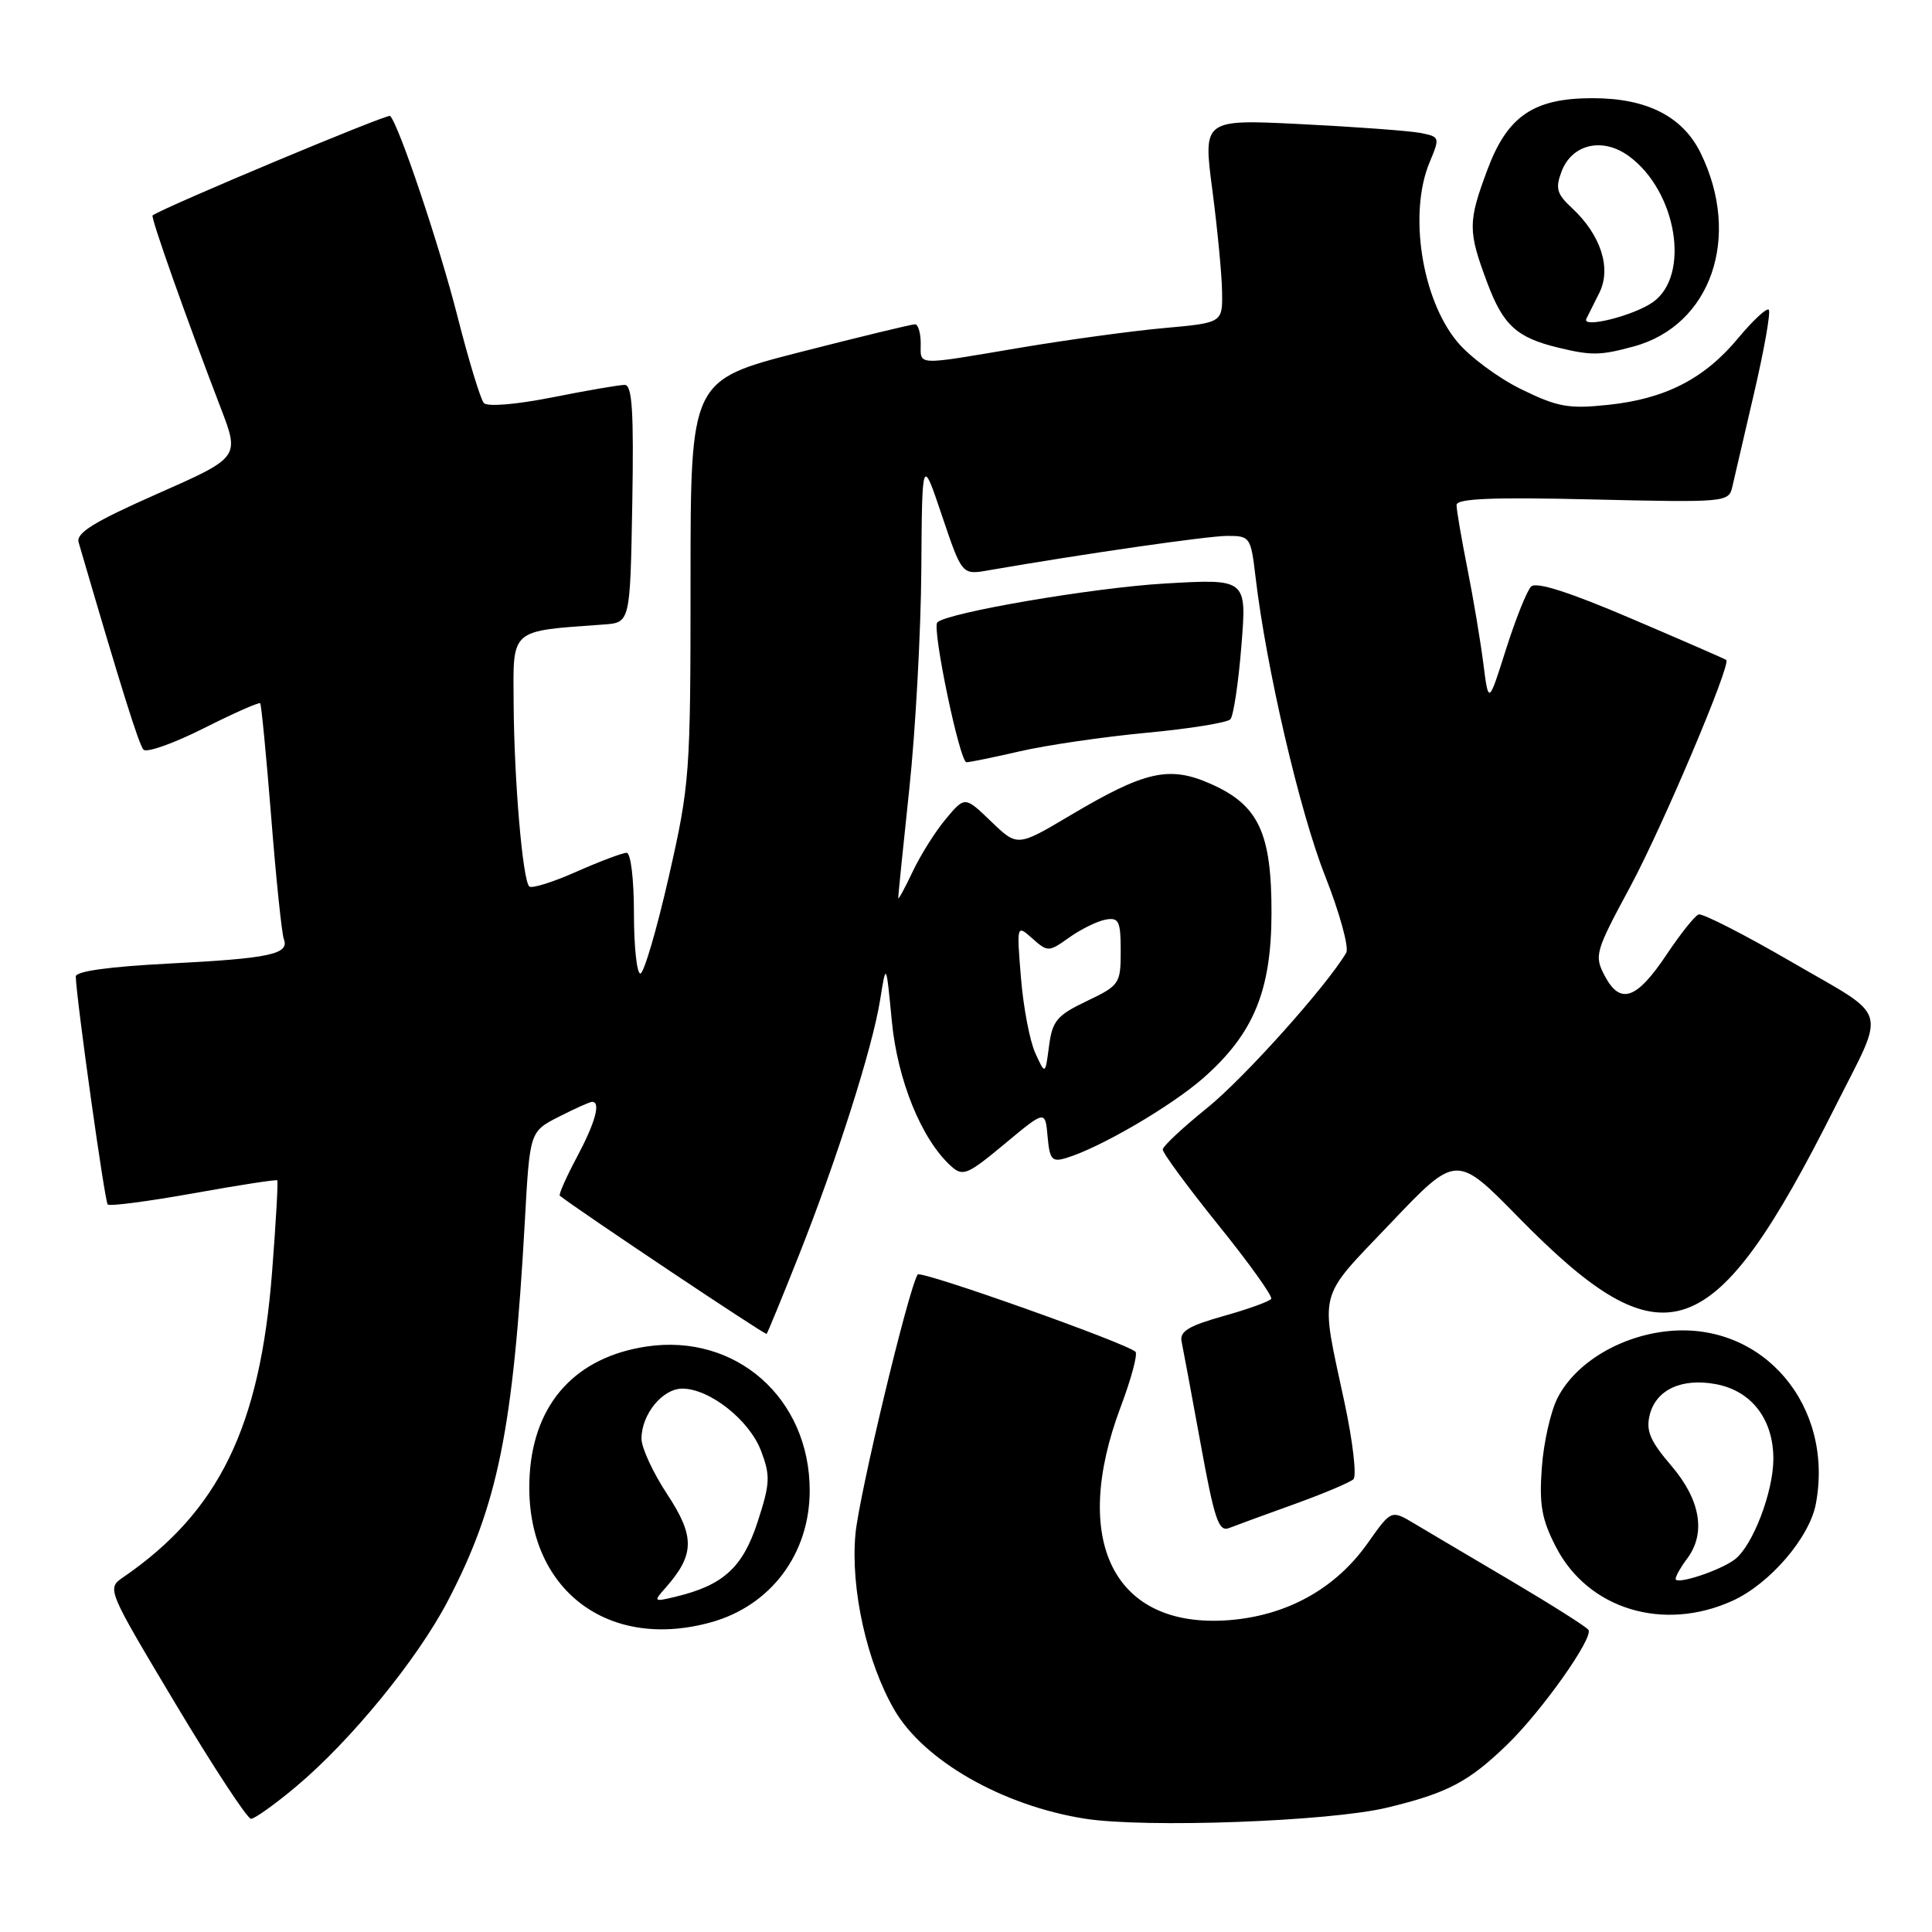 <?xml version="1.0" encoding="UTF-8" standalone="no"?>
<!DOCTYPE svg PUBLIC "-//W3C//DTD SVG 1.1//EN" "http://www.w3.org/Graphics/SVG/1.1/DTD/svg11.dtd" >
<svg xmlns="http://www.w3.org/2000/svg" xmlns:xlink="http://www.w3.org/1999/xlink" version="1.1" viewBox="0 0 256 256">
 <g >
 <path fill="currentColor"
d=" M 183.80 239.52 C 191.81 237.59 194.61 236.11 199.72 231.16 C 204.30 226.72 211.15 217.05 210.48 215.97 C 210.25 215.59 205.65 212.68 200.28 209.50 C 194.90 206.33 189.12 202.90 187.42 201.89 C 184.35 200.05 184.35 200.05 181.26 204.43 C 176.96 210.54 170.47 214.12 162.71 214.69 C 147.60 215.78 141.79 204.23 148.50 186.41 C 149.89 182.72 150.77 179.44 150.46 179.12 C 149.32 177.99 121.95 168.27 121.59 168.88 C 120.32 171.00 113.82 198.14 113.35 203.28 C 112.69 210.53 114.85 220.26 118.51 226.57 C 122.42 233.30 132.82 239.25 143.72 240.98 C 151.73 242.25 176.19 241.36 183.80 239.52 Z  M 39.21 236.75 C 46.47 230.67 55.30 219.87 59.33 212.15 C 65.99 199.40 68.00 189.45 69.55 161.72 C 70.20 149.94 70.20 149.94 74.06 147.97 C 76.18 146.89 78.16 146.00 78.46 146.00 C 79.64 146.00 78.88 148.75 76.43 153.35 C 75.01 156.01 74.00 158.30 74.18 158.44 C 76.84 160.52 101.40 176.93 101.58 176.75 C 101.71 176.61 103.61 172.00 105.79 166.50 C 110.88 153.69 115.60 138.88 116.62 132.50 C 117.42 127.50 117.42 127.50 118.17 135.28 C 118.92 143.15 122.11 150.98 126.01 154.51 C 127.58 155.93 128.17 155.69 133.11 151.58 C 138.50 147.09 138.50 147.09 138.81 150.59 C 139.09 153.68 139.39 154.02 141.31 153.43 C 145.76 152.09 155.22 146.56 159.46 142.83 C 166.11 136.97 168.46 131.29 168.48 121.00 C 168.50 110.35 166.77 106.67 160.43 103.87 C 154.93 101.43 151.73 102.15 141.80 108.05 C 134.81 112.20 134.81 112.20 131.33 108.85 C 127.85 105.50 127.85 105.50 125.34 108.50 C 123.95 110.15 121.97 113.30 120.93 115.50 C 119.89 117.70 119.03 119.28 119.02 119.00 C 119.01 118.72 119.67 112.20 120.49 104.50 C 121.31 96.80 122.02 83.75 122.08 75.50 C 122.18 60.50 122.18 60.50 124.82 68.34 C 127.47 76.19 127.47 76.19 130.98 75.57 C 143.50 73.40 159.98 71.02 162.61 71.01 C 165.64 71.00 165.74 71.16 166.36 76.41 C 167.77 88.43 172.22 107.57 175.57 116.03 C 177.52 120.97 178.78 125.57 178.38 126.25 C 175.75 130.70 164.83 142.88 159.95 146.81 C 156.75 149.39 154.11 151.86 154.07 152.30 C 154.03 152.74 157.34 157.23 161.41 162.29 C 165.49 167.34 168.65 171.76 168.44 172.10 C 168.23 172.44 165.39 173.47 162.13 174.38 C 157.48 175.69 156.28 176.42 156.57 177.77 C 156.77 178.72 157.90 184.81 159.09 191.31 C 160.92 201.36 161.48 203.03 162.87 202.47 C 163.77 202.12 167.65 200.69 171.50 199.31 C 175.35 197.92 178.87 196.44 179.33 196.01 C 179.79 195.59 179.26 191.02 178.16 185.87 C 174.90 170.64 174.45 172.39 184.25 162.09 C 192.98 152.91 192.98 152.91 201.24 161.34 C 220.53 181.00 227.05 178.73 243.15 146.70 C 249.96 133.16 250.53 135.09 237.44 127.49 C 231.14 123.83 225.58 120.99 225.07 121.17 C 224.57 121.35 222.66 123.75 220.83 126.49 C 216.86 132.44 214.69 133.19 212.64 129.31 C 211.22 126.62 211.36 126.13 216.01 117.50 C 220.25 109.63 229.41 88.01 228.74 87.45 C 228.61 87.33 222.96 84.87 216.19 81.98 C 207.94 78.45 203.55 77.05 202.88 77.72 C 202.32 78.28 200.83 82.02 199.55 86.04 C 197.24 93.35 197.24 93.35 196.55 87.92 C 196.17 84.94 195.22 79.26 194.43 75.29 C 193.64 71.33 193.00 67.56 193.00 66.92 C 193.00 66.06 197.72 65.86 211.03 66.18 C 228.57 66.59 229.07 66.55 229.53 64.55 C 229.79 63.42 231.10 57.78 232.44 52.02 C 233.78 46.26 234.65 41.32 234.37 41.04 C 234.09 40.76 232.27 42.46 230.32 44.80 C 225.84 50.20 220.65 52.86 213.05 53.65 C 207.85 54.20 206.37 53.93 201.56 51.57 C 198.53 50.09 194.70 47.25 193.07 45.26 C 188.37 39.57 186.63 28.22 189.42 21.53 C 190.82 18.18 190.80 18.12 188.17 17.61 C 186.70 17.33 179.63 16.81 172.45 16.45 C 159.41 15.80 159.41 15.80 160.64 25.15 C 161.31 30.29 161.90 36.36 161.93 38.63 C 162.00 42.77 162.00 42.77 154.25 43.47 C 149.99 43.85 141.39 45.03 135.15 46.08 C 121.12 48.45 122.00 48.49 122.00 45.50 C 122.00 44.12 121.66 42.99 121.25 42.97 C 120.84 42.96 113.97 44.62 106.00 46.66 C 91.50 50.38 91.50 50.38 91.50 76.94 C 91.50 102.66 91.41 103.90 88.60 116.25 C 87.00 123.26 85.31 129.00 84.85 129.00 C 84.38 129.00 84.00 125.40 84.00 121.00 C 84.00 116.49 83.58 113.00 83.03 113.00 C 82.49 113.00 79.50 114.13 76.37 115.51 C 73.25 116.90 70.44 117.77 70.13 117.46 C 69.25 116.59 68.13 103.46 68.06 93.31 C 67.99 83.18 67.45 83.66 80.00 82.75 C 83.50 82.50 83.50 82.50 83.78 66.75 C 83.99 54.51 83.77 51.00 82.78 51.00 C 82.07 51.00 77.76 51.74 73.20 52.65 C 68.35 53.61 64.57 53.92 64.11 53.40 C 63.67 52.90 62.10 47.74 60.62 41.93 C 58.23 32.52 52.85 16.51 51.69 15.36 C 51.37 15.04 21.89 27.38 20.22 28.54 C 19.93 28.74 24.63 42.03 29.25 54.06 C 31.76 60.61 31.76 60.61 20.85 65.43 C 12.44 69.15 10.05 70.62 10.42 71.87 C 16.07 91.23 18.40 98.65 19.01 99.33 C 19.42 99.78 23.00 98.51 26.98 96.51 C 30.95 94.51 34.33 93.01 34.48 93.19 C 34.63 93.36 35.29 100.17 35.94 108.32 C 36.58 116.46 37.34 123.72 37.61 124.44 C 38.38 126.44 35.73 127.00 22.34 127.68 C 14.41 128.09 10.01 128.70 10.04 129.40 C 10.14 132.57 13.88 159.21 14.27 159.60 C 14.53 159.86 19.63 159.19 25.62 158.12 C 31.60 157.04 36.61 156.27 36.74 156.40 C 36.87 156.54 36.56 162.01 36.05 168.57 C 34.45 189.13 29.00 200.29 16.32 209.00 C 14.14 210.50 14.16 210.54 23.25 225.75 C 28.27 234.14 32.77 241.00 33.26 241.00 C 33.74 241.00 36.42 239.09 39.21 236.75 Z  M 94.22 214.96 C 102.14 212.76 107.29 205.89 107.29 197.51 C 107.29 185.27 97.52 176.65 85.67 178.42 C 76.33 179.82 70.79 185.87 70.19 195.34 C 69.25 210.07 80.06 218.89 94.22 214.96 Z  M 229.57 212.11 C 234.50 209.87 239.77 203.74 240.61 199.27 C 243.05 186.26 233.63 175.18 221.14 176.37 C 214.76 176.98 208.80 180.54 206.40 185.20 C 205.48 186.97 204.54 191.13 204.30 194.45 C 203.94 199.39 204.28 201.32 206.18 205.00 C 210.43 213.23 220.42 216.27 229.57 212.11 Z  M 135.19 99.54 C 138.66 98.74 146.17 97.64 151.89 97.10 C 157.60 96.57 162.61 95.76 163.03 95.31 C 163.44 94.87 164.10 90.49 164.49 85.59 C 165.21 76.69 165.21 76.69 154.35 77.32 C 144.85 77.87 125.49 81.18 124.20 82.47 C 123.46 83.21 127.17 101.00 128.06 101.00 C 128.51 101.00 131.72 100.34 135.19 99.54 Z  M 216.50 45.90 C 226.73 43.11 230.78 31.39 225.35 20.29 C 222.97 15.42 218.20 13.00 211.00 13.01 C 203.22 13.01 199.75 15.37 197.10 22.46 C 194.50 29.42 194.49 30.58 197.07 37.47 C 199.18 43.10 200.97 44.74 206.50 46.07 C 210.88 47.13 212.07 47.11 216.50 45.90 Z  M 137.17 139.51 C 136.44 137.89 135.59 133.41 135.28 129.54 C 134.71 122.50 134.71 122.50 136.80 124.36 C 138.84 126.17 138.96 126.16 141.71 124.20 C 143.27 123.10 145.43 122.04 146.52 121.85 C 148.25 121.54 148.50 122.06 148.50 126.00 C 148.50 130.35 148.35 130.57 144.00 132.65 C 140.04 134.54 139.44 135.26 139.00 138.62 C 138.50 142.44 138.50 142.44 137.17 139.51 Z  M 88.18 210.40 C 92.06 206.01 92.10 203.61 88.43 198.03 C 86.54 195.17 85.00 191.84 85.00 190.64 C 85.00 187.41 87.78 184.00 90.41 184.00 C 94.02 184.00 99.29 188.16 100.84 192.24 C 102.10 195.56 102.05 196.55 100.38 201.69 C 98.41 207.72 95.83 210.06 89.50 211.58 C 86.61 212.27 86.56 212.23 88.18 210.40 Z  M 222.03 209.20 C 222.05 208.81 222.72 207.63 223.53 206.56 C 226.08 203.19 225.34 198.76 221.47 194.23 C 218.64 190.93 218.07 189.58 218.60 187.47 C 219.43 184.14 222.84 182.56 227.38 183.41 C 232.11 184.30 235.01 188.10 234.98 193.38 C 234.95 197.74 232.26 204.76 229.91 206.60 C 228.01 208.09 221.99 210.07 222.03 209.20 Z  M 210.20 42.24 C 210.40 41.83 211.18 40.28 211.92 38.80 C 213.55 35.54 212.12 31.12 208.29 27.56 C 206.28 25.70 206.07 24.96 206.92 22.71 C 208.31 19.07 212.37 18.15 215.84 20.69 C 222.20 25.35 224.03 36.53 219.00 40.05 C 216.43 41.85 209.56 43.56 210.20 42.24 Z "/>
</g>
</svg>